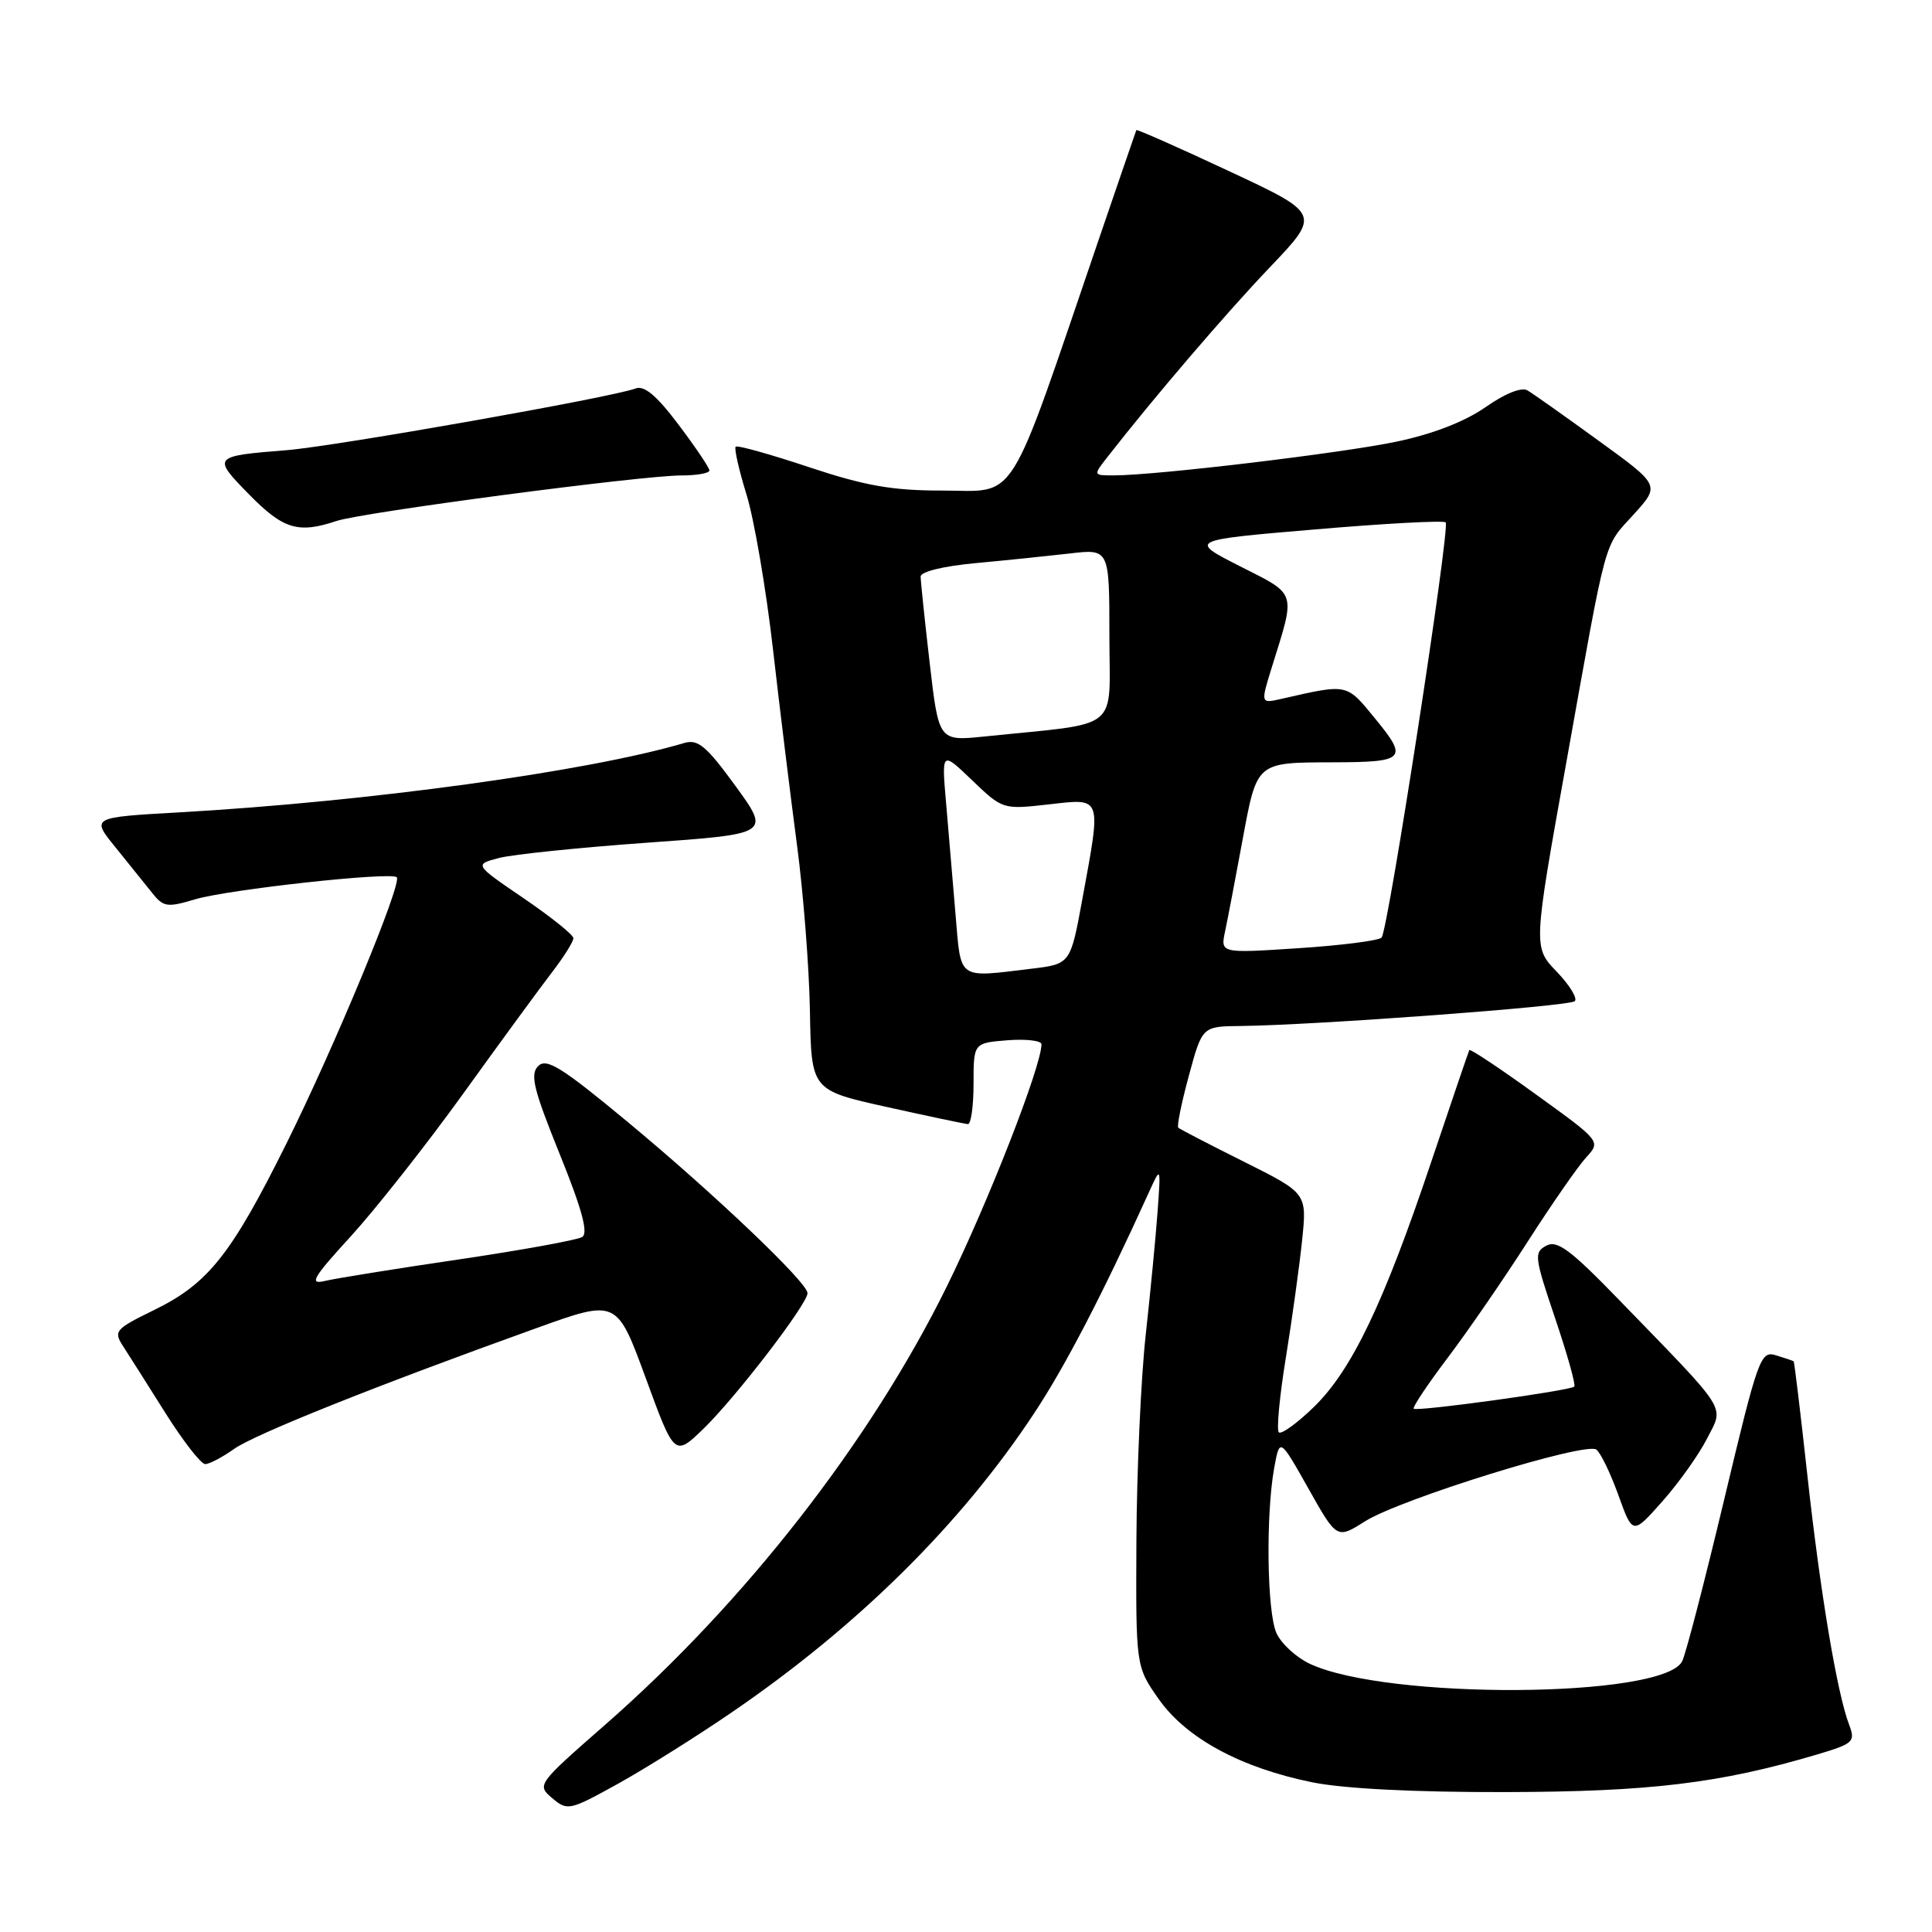<?xml version="1.0" encoding="UTF-8" standalone="no"?>
<!DOCTYPE svg PUBLIC "-//W3C//DTD SVG 1.1//EN" "http://www.w3.org/Graphics/SVG/1.1/DTD/svg11.dtd" >
<svg xmlns="http://www.w3.org/2000/svg" xmlns:xlink="http://www.w3.org/1999/xlink" version="1.1" viewBox="0 0 256 256">
 <g >
 <path fill="currentColor"
d=" M 97.00 226.87 C 113.69 215.45 127.33 201.96 137.02 187.28 C 141.14 181.06 146.08 171.54 152.23 158.00 C 153.82 154.50 153.82 154.50 153.39 160.50 C 153.15 163.80 152.44 171.18 151.81 176.91 C 151.18 182.63 150.63 194.85 150.58 204.06 C 150.50 220.81 150.50 220.81 153.53 225.13 C 157.17 230.32 164.42 234.25 173.91 236.17 C 178.08 237.01 187.47 237.49 199.50 237.46 C 218.61 237.42 227.89 236.30 240.77 232.48 C 245.61 231.04 245.87 230.79 245.02 228.54 C 243.42 224.36 241.17 210.87 239.48 195.44 C 238.58 187.23 237.76 180.45 237.67 180.38 C 237.58 180.31 236.53 179.95 235.34 179.59 C 233.28 178.95 232.97 179.82 228.46 198.71 C 225.86 209.60 223.36 219.24 222.89 220.14 C 220.36 225.04 183.67 225.26 173.51 220.44 C 171.73 219.59 169.76 217.78 169.14 216.40 C 167.88 213.64 167.71 200.74 168.84 194.50 C 169.57 190.50 169.57 190.50 173.36 197.22 C 177.14 203.94 177.14 203.94 180.86 201.59 C 185.55 198.63 210.15 191.00 211.53 192.08 C 212.10 192.52 213.41 195.24 214.45 198.13 C 216.34 203.38 216.34 203.38 220.27 198.94 C 222.44 196.50 225.10 192.76 226.18 190.64 C 228.46 186.17 229.24 187.41 214.60 172.31 C 208.10 165.60 206.34 164.28 204.89 165.06 C 203.24 165.94 203.32 166.56 206.06 174.67 C 207.67 179.44 208.82 183.52 208.60 183.73 C 208.06 184.27 187.74 187.07 187.32 186.66 C 187.14 186.47 189.17 183.43 191.83 179.91 C 194.50 176.38 199.27 169.45 202.44 164.50 C 205.62 159.55 209.09 154.54 210.17 153.37 C 212.13 151.23 212.13 151.23 203.51 145.01 C 198.77 141.58 194.80 138.94 194.69 139.14 C 194.59 139.34 192.31 146.03 189.63 154.00 C 183.34 172.73 179.11 181.56 174.09 186.44 C 171.86 188.60 169.77 190.11 169.45 189.79 C 169.13 189.47 169.55 185.00 170.39 179.85 C 171.22 174.71 172.19 167.71 172.54 164.31 C 173.18 158.11 173.18 158.11 164.84 153.94 C 160.25 151.65 156.33 149.61 156.13 149.43 C 155.92 149.24 156.55 146.14 157.53 142.54 C 159.30 136.00 159.30 136.00 164.40 135.95 C 174.28 135.84 207.99 133.34 208.67 132.66 C 209.05 132.28 207.97 130.51 206.26 128.74 C 203.15 125.50 203.15 125.50 207.55 101.00 C 213.04 70.35 212.42 72.65 216.51 68.12 C 219.97 64.30 219.97 64.30 211.83 58.40 C 207.36 55.15 203.11 52.15 202.40 51.73 C 201.62 51.26 199.42 52.14 196.81 53.97 C 194.04 55.89 189.81 57.53 185.00 58.53 C 177.68 60.06 153.31 62.97 147.67 62.99 C 144.84 63.00 144.84 63.00 146.67 60.65 C 152.80 52.78 162.42 41.54 168.25 35.43 C 175.00 28.35 175.00 28.35 162.84 22.67 C 156.15 19.54 150.63 17.10 150.57 17.24 C 150.51 17.38 148.30 23.80 145.67 31.50 C 133.27 67.80 135.02 65.00 124.73 65.00 C 118.20 65.00 114.59 64.36 107.19 61.90 C 102.07 60.19 97.70 58.97 97.48 59.19 C 97.26 59.41 97.91 62.27 98.92 65.54 C 99.93 68.82 101.51 78.03 102.42 86.00 C 103.33 93.97 104.77 105.67 105.61 112.00 C 106.45 118.33 107.22 128.22 107.32 133.98 C 107.50 144.46 107.50 144.46 117.50 146.68 C 123.00 147.90 127.84 148.92 128.25 148.95 C 128.66 148.98 129.00 146.57 129.00 143.60 C 129.00 138.20 129.00 138.20 133.50 137.84 C 135.97 137.65 138.00 137.89 138.00 138.37 C 138.00 141.27 130.92 159.38 125.44 170.50 C 115.34 190.99 98.73 212.30 80.23 228.50 C 71.17 236.43 71.11 236.52 73.17 238.26 C 75.19 239.97 75.47 239.91 81.88 236.36 C 85.52 234.34 92.33 230.07 97.00 226.87 Z  M 30.99 192.01 C 33.73 190.05 50.01 183.55 71.12 175.97 C 81.73 172.15 81.73 172.15 85.56 182.59 C 89.38 193.03 89.38 193.03 93.26 189.27 C 97.54 185.11 107.00 172.78 107.00 171.35 C 107.00 169.94 94.57 158.11 83.07 148.58 C 74.40 141.39 72.41 140.16 71.31 141.26 C 70.21 142.36 70.69 144.33 74.15 152.89 C 77.12 160.23 77.98 163.40 77.14 163.91 C 76.50 164.31 69.12 165.65 60.74 166.89 C 52.36 168.12 44.38 169.41 43.01 169.74 C 40.91 170.24 41.48 169.28 46.51 163.79 C 49.80 160.18 56.51 151.67 61.41 144.87 C 66.31 138.06 71.60 130.84 73.16 128.81 C 74.72 126.78 75.99 124.75 75.98 124.31 C 75.96 123.86 73.00 121.49 69.38 119.02 C 62.82 114.55 62.82 114.55 66.15 113.68 C 67.99 113.21 76.82 112.30 85.78 111.66 C 102.07 110.50 102.07 110.50 97.46 104.15 C 93.60 98.85 92.48 97.91 90.67 98.45 C 78.00 102.21 48.81 106.22 23.79 107.64 C 12.07 108.30 12.07 108.30 15.29 112.26 C 17.05 114.44 19.24 117.16 20.15 118.30 C 21.65 120.20 22.15 120.27 25.83 119.17 C 30.20 117.86 51.82 115.49 52.57 116.24 C 53.33 116.99 44.35 138.66 37.94 151.55 C 30.65 166.22 27.59 170.08 20.45 173.57 C 15.25 176.11 15.02 176.38 16.31 178.38 C 17.07 179.55 19.60 183.54 21.93 187.25 C 24.27 190.96 26.63 194.00 27.19 194.00 C 27.74 194.00 29.45 193.10 30.99 192.01 Z  M 44.60 69.03 C 48.07 67.88 85.00 63.00 90.29 63.00 C 92.33 63.00 94.00 62.70 94.00 62.34 C 94.00 61.98 92.16 59.25 89.91 56.27 C 86.99 52.39 85.36 51.03 84.20 51.48 C 81.16 52.64 44.53 59.12 38.00 59.65 C 28.14 60.44 28.09 60.50 33.03 65.54 C 37.55 70.14 39.51 70.73 44.60 69.03 Z  M 126.62 121.25 C 126.26 116.99 125.70 110.35 125.37 106.50 C 124.76 99.50 124.76 99.50 128.81 103.39 C 132.85 107.26 132.89 107.27 138.93 106.59 C 146.10 105.78 145.95 105.35 143.42 119.12 C 141.84 127.74 141.84 127.74 136.67 128.36 C 126.79 129.55 127.36 129.95 126.62 121.25 Z  M 162.33 123.41 C 162.67 121.81 163.71 116.37 164.64 111.32 C 166.57 100.90 166.41 101.04 176.67 101.01 C 186.19 100.99 186.60 100.57 182.28 95.30 C 178.36 90.51 178.70 90.58 169.76 92.61 C 167.03 93.23 167.03 93.23 168.54 88.36 C 171.70 78.23 171.90 78.88 164.32 75.04 C 157.50 71.57 157.50 71.57 174.27 70.15 C 183.50 69.36 191.28 68.94 191.56 69.22 C 192.18 69.85 183.95 123.22 183.07 124.23 C 182.72 124.63 177.77 125.27 172.07 125.64 C 161.71 126.32 161.71 126.32 162.33 123.41 Z  M 123.19 87.86 C 122.53 82.16 121.99 77.00 121.99 76.39 C 122.00 75.75 125.03 75.01 129.25 74.62 C 133.24 74.25 138.86 73.67 141.75 73.34 C 147.00 72.72 147.00 72.72 147.00 84.25 C 147.00 97.15 148.81 95.69 130.44 97.59 C 124.39 98.21 124.39 98.21 123.19 87.86 Z "/>
</g>
</svg>